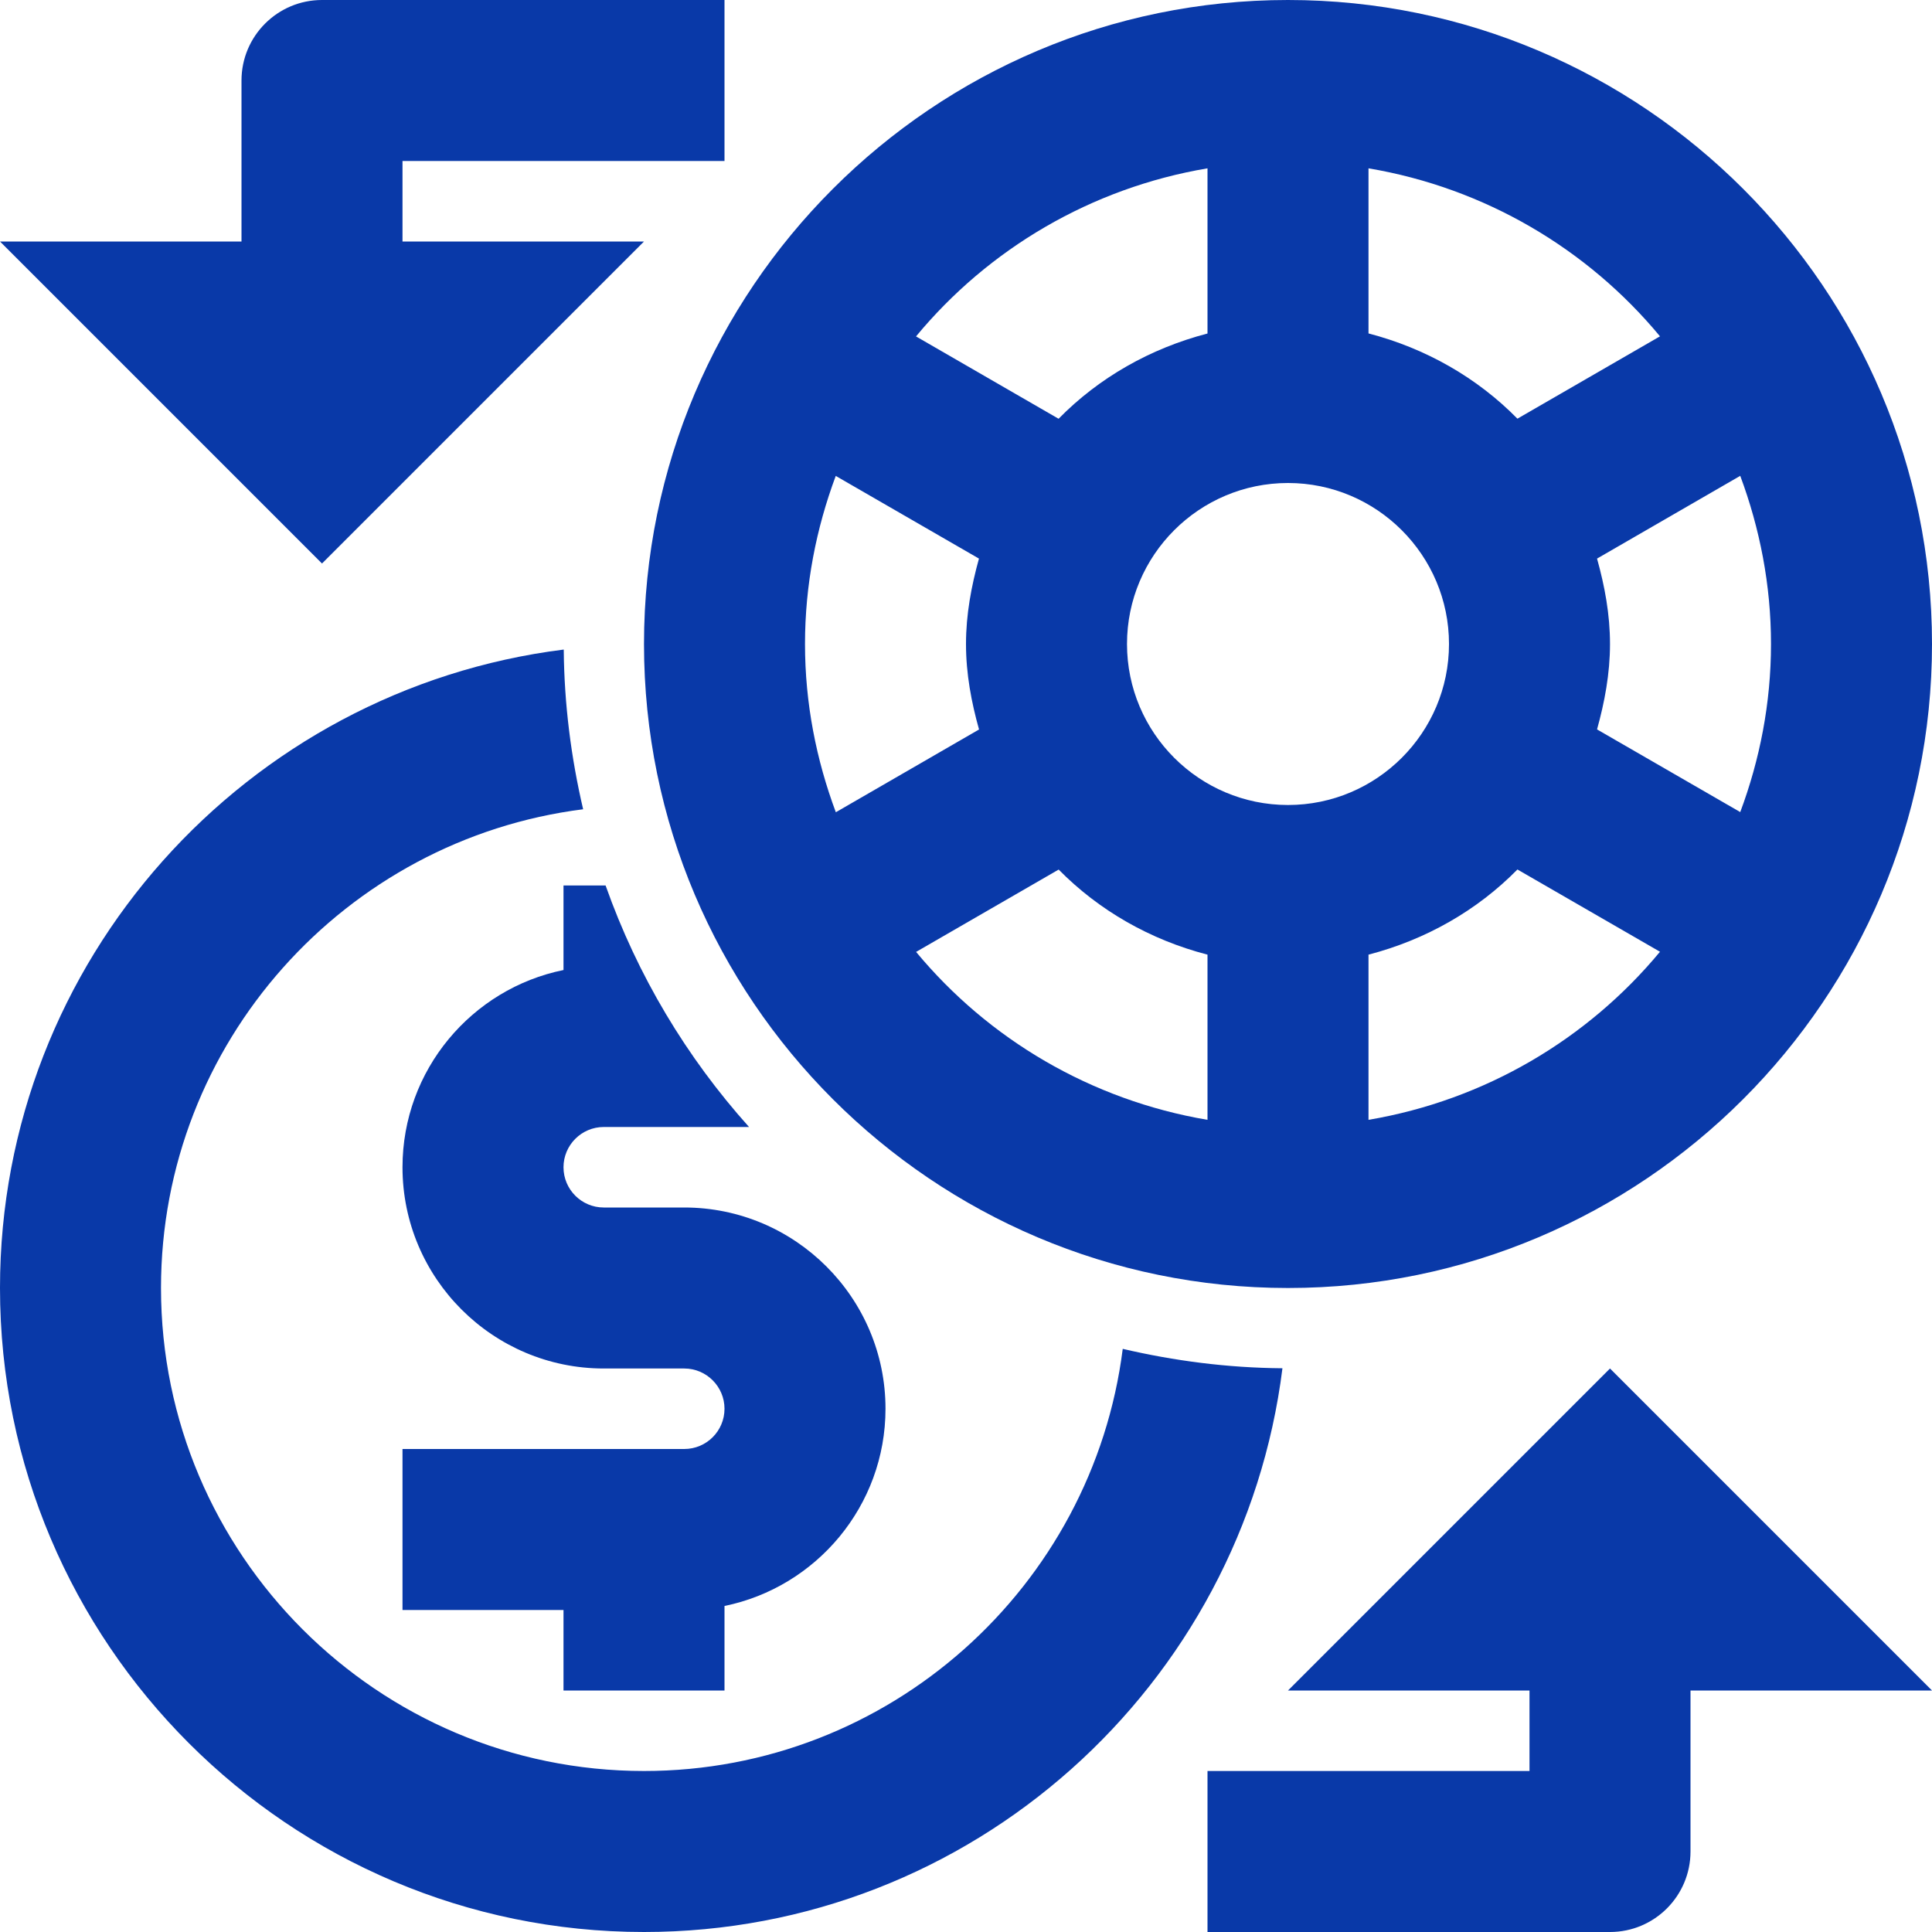 <svg width="24" height="24" viewBox="0 0 24 24" fill="none" xmlns="http://www.w3.org/2000/svg">
<path d="M9 21V19.95C10.14 19.717 11 18.707 11 17.5C11 16.122 9.878 15 8.5 15H7.5C7.224 15 7 14.776 7 14.5C7 14.225 7.224 14 7.5 14H9.305C8.528 13.134 7.919 12.119 7.523 11H7V12.05C5.86 12.282 5 13.292 5 14.5C5 15.879 6.122 17 7.5 17H8.5C8.776 17 9 17.225 9 17.5C9 17.776 8.776 18 8.5 18H5V20H7V21H9Z" fill="#0939A8"/>
<path d="M8 3H5V2H9V0H4C3.448 0 3 0.448 3 1V3H0L4 7L8 3Z" fill="#0939A8"/>
<path d="M16 21H19V22H15V24H20C20.552 24 21 23.552 21 23V21H24L20 17L16 21Z" fill="#0939A8"/>
<path d="M16 16C20.411 16 24 12.411 24 8C24 3.589 20.411 0 16 0C11.589 0 8 3.59 8 8C8 12.412 11.589 16 16 16ZM15 13.911C13.553 13.666 12.279 12.909 11.38 11.825L13.151 10.802C13.651 11.31 14.289 11.675 15 11.859L15 13.911ZM17 13.911V11.859C17.711 11.674 18.35 11.31 18.85 10.801L20.621 11.823C19.722 12.908 18.447 13.666 17 13.911ZM22 8C22 8.735 21.861 9.437 21.618 10.088L19.839 9.061C19.933 8.722 20 8.37 20 8C20 7.63 19.934 7.28 19.839 6.939L21.618 5.911C21.861 6.564 22 7.266 22 8ZM17 2.091C18.447 2.335 19.722 3.093 20.621 4.178L18.85 5.201C18.35 4.692 17.711 4.327 17 4.142V2.091ZM18 8C18 9.103 17.103 10 16 10C14.897 10 14 9.103 14 8C14 6.897 14.897 6 16 6C17.103 6 18 6.898 18 8ZM15 2.091V4.143C14.289 4.328 13.65 4.692 13.15 5.202L11.379 4.179C12.278 3.093 13.553 2.335 15 2.091ZM10.382 5.912L12.161 6.939C12.067 7.279 12 7.631 12 8C12 8.371 12.067 8.723 12.162 9.062L10.383 10.09C10.14 9.438 10 8.736 10 8C10 7.266 10.139 6.564 10.382 5.912Z" fill="#0939A8"/>
<path d="M13.947 16.756C13.574 19.708 11.052 22 8 22C4.691 22 2 19.309 2 16C2 12.948 4.292 10.426 7.244 10.053C7.095 9.415 7.009 8.752 7.003 8.069C3.062 8.563 0 11.928 0 16C0 20.411 3.589 24 8 24C12.073 24 15.438 20.938 15.931 16.997C15.248 16.992 14.586 16.905 13.947 16.756Z" fill="#0939A8"/>
</svg>
